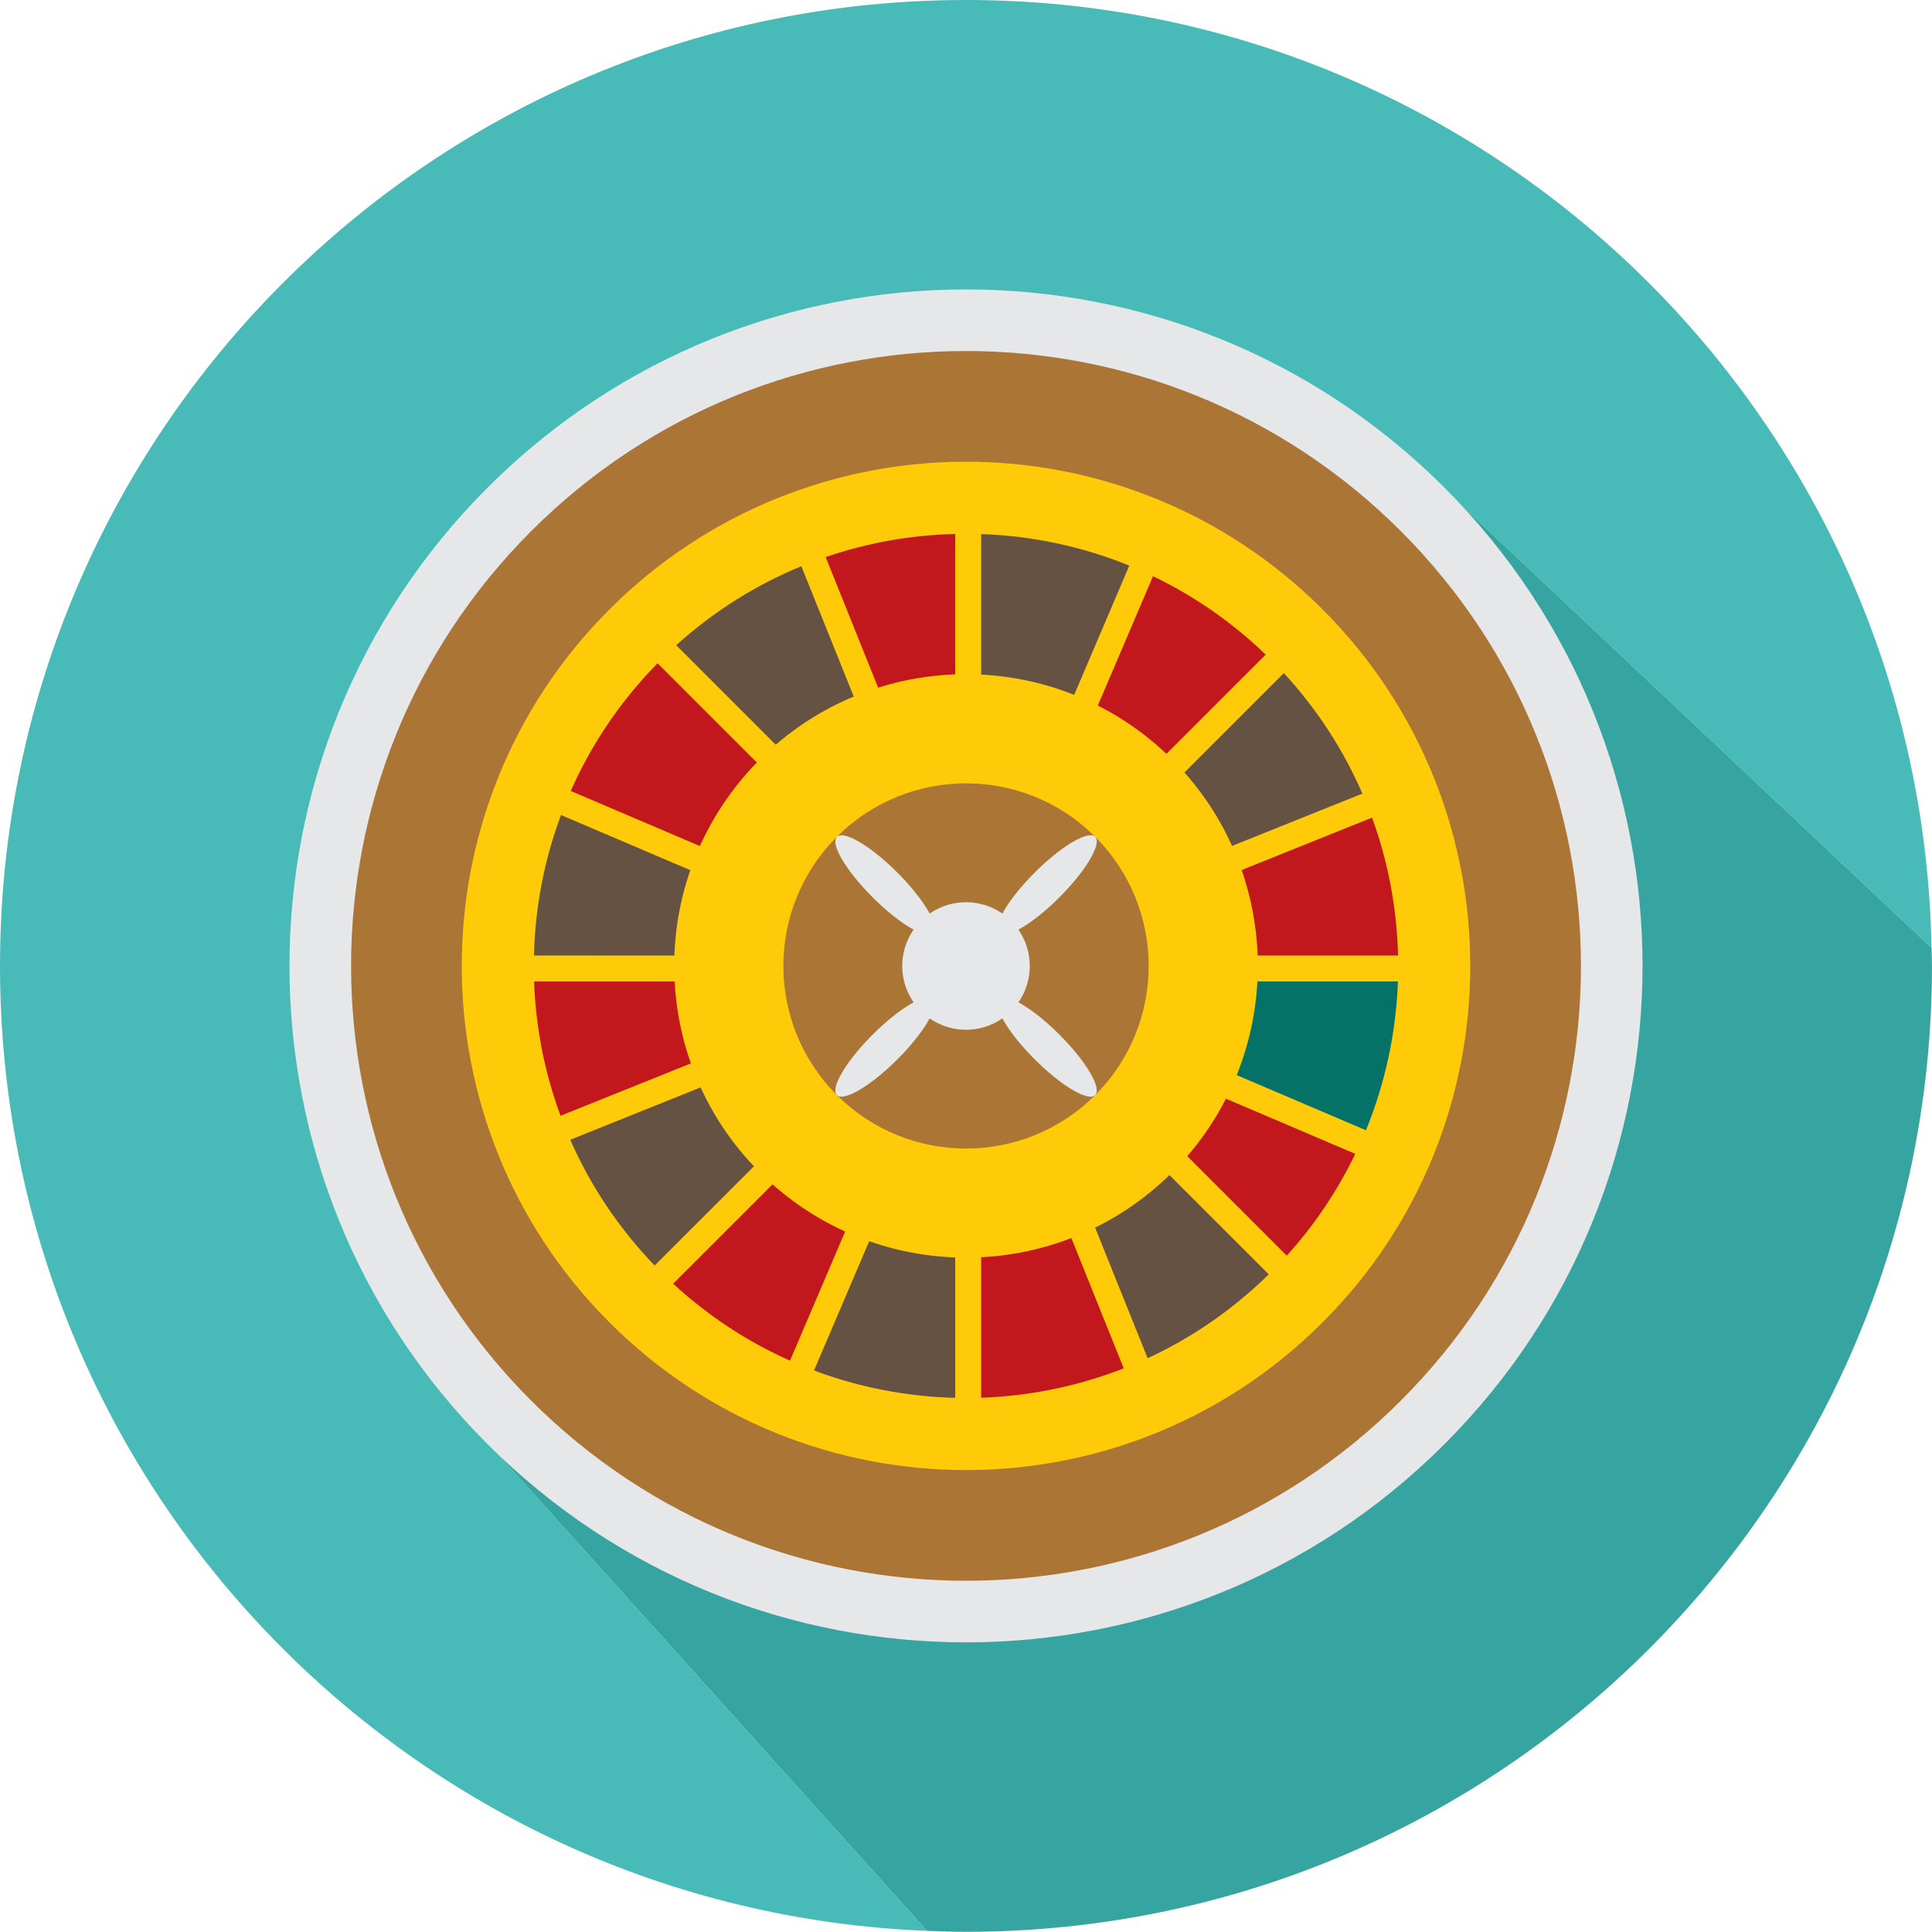 <?xml version="1.0" encoding="UTF-8" standalone="no"?>
<!-- Created with Inkscape (http://www.inkscape.org/) -->

<svg
   xmlns:dc="http://purl.org/dc/elements/1.1/"
   xmlns:cc="http://creativecommons.org/ns#"
   xmlns:rdf="http://www.w3.org/1999/02/22-rdf-syntax-ns#"
   xmlns:svg="http://www.w3.org/2000/svg"
   xmlns="http://www.w3.org/2000/svg"
   xmlns:sodipodi="http://sodipodi.sourceforge.net/DTD/sodipodi-0.dtd"
   xmlns:inkscape="http://www.inkscape.org/namespaces/inkscape"
   width="35.373mm"
   height="35.37mm"
   viewBox="0 0 125.336 125.328"
   id="svg4740"
   version="1.1"
   inkscape:version="0.91 r13725">
  <defs
     id="defs4742" />
  <sodipodi:namedview
     id="base"
     pagecolor="#ffffff"
     bordercolor="#666666"
     borderopacity="1.0"
     inkscape:pageopacity="0.0"
     inkscape:pageshadow="2"
     inkscape:zoom="0.35"
     inkscape:cx="-204.93272"
     inkscape:cy="-67.269332"
     inkscape:document-units="px"
     inkscape:current-layer="layer1"
     showgrid="false"
     fit-margin-top="0"
     fit-margin-left="0"
     fit-margin-right="0"
     fit-margin-bottom="0"
     inkscape:window-width="1920"
     inkscape:window-height="1028"
     inkscape:window-x="-8"
     inkscape:window-y="-8"
     inkscape:window-maximized="1" />
  <g
     inkscape:label="Layer 1"
     inkscape:groupmode="layer"
     id="layer1"
     transform="translate(-152.79,-339.765)">
    <g
       transform="translate(594.286,-51.429)"
       id="g4673">
      <path
         inkscape:connector-curvature="0"
         d="m -346.73,423.93 30.541,28.756 c -0.629,-34.065 -28.423,-61.492 -62.639,-61.492 -34.61,0 -62.669,28.056 -62.669,62.667 0,33.754 26.705,61.267 60.14,62.597 l -32.194,-35.761 66.82,-56.767"
         style="fill:#48bbb8;fill-opacity:1;fill-rule:nonzero;stroke:none"
         id="path156" />
      <path
         inkscape:connector-curvature="0"
         d="m -316.16,453.861 c 0,-0.395 -0.021,-0.782 -0.029,-1.175 l -30.541,-28.756 -66.82,56.767 32.194,35.761 c 0.841,0.031 1.681,0.062 2.529,0.062 34.61,0 62.667,-28.058 62.667,-62.66"
         style="fill:#36a4a1;fill-opacity:1;fill-rule:nonzero;stroke:none"
         id="path158" />
      <path
         inkscape:connector-curvature="0"
         d="m -347.792,484.889 c -17.14,17.139 -44.931,17.137 -62.07,0 -17.141,-17.137 -17.14,-44.922 -5e-4,-62.062 17.141,-17.141 44.93,-17.141 62.071,0 17.139,17.14 17.141,44.925 -5e-4,62.062"
         style="fill:#e6e7e8;fill-opacity:1;fill-rule:nonzero;stroke:none"
         id="path160" />
      <path
         inkscape:connector-curvature="0"
         d="m -350.617,482.06 c -15.58,15.582 -40.84,15.58 -56.418,0.001 -15.58,-15.573 -15.58,-40.828 -0.002,-56.411 15.579,-15.578 40.84,-15.578 56.42,0.002 15.579,15.579 15.579,40.835 -8.7e-4,56.407"
         style="fill:#ab7536;fill-opacity:1;fill-rule:nonzero;stroke:none"
         id="path162" />
      <path
         inkscape:connector-curvature="0"
         d="m -355.695,476.984 c -12.775,12.774 -33.488,12.776 -46.264,10e-4 -12.776,-12.77 -12.776,-33.483 -5e-4,-46.256 12.776,-12.775 33.489,-12.775 46.265,0.001 12.775,12.775 12.774,33.485 -5e-4,46.254"
         style="fill:#ffca08;fill-opacity:1;fill-rule:nonzero;stroke:none"
         id="path164" />
      <path
         inkscape:connector-curvature="0"
         d="m -377.843,450.414 9.61,-22.525 c -3.079,-1.254 -6.337,-1.936 -9.61,-2.047 l 5e-4,24.573"
         style="fill:#655243;fill-opacity:1;fill-rule:nonzero;stroke:none"
         id="path166" />
      <path
         inkscape:connector-curvature="0"
         d="m -380.192,452.868 -18.646,-18.645 c -2.43,2.473 -4.306,5.286 -5.632,8.284 l 24.279,10.361"
         style="fill:#c3171e;fill-opacity:1;fill-rule:nonzero;stroke:none"
         id="path168" />
      <path
         inkscape:connector-curvature="0"
         d="m -375.924,450.201 16.538,-16.539 c -2.209,-2.129 -4.68,-3.825 -7.309,-5.086 l -9.229,21.625"
         style="fill:#c3171e;fill-opacity:1;fill-rule:nonzero;stroke:none"
         id="path170" />
      <path
         inkscape:connector-curvature="0"
         d="m -380.611,450.07 -8.899,-22.144 c -2.912,1.196 -5.664,2.908 -8.118,5.126 l 17.017,17.017"
         style="fill:#655243;fill-opacity:1;fill-rule:nonzero;stroke:none"
         id="path172" />
      <path
         inkscape:connector-curvature="0"
         d="m -379.527,448.255 0,-22.421 c -2.846,0.07 -5.684,0.566 -8.406,1.5 l 8.406,20.921"
         style="fill:#c3171e;fill-opacity:1;fill-rule:nonzero;stroke:none"
         id="path174" />
      <path
         inkscape:connector-curvature="0"
         d="m -352.882,464.52 c 1.267,-3.095 1.958,-6.364 2.075,-9.654 l -24.702,10e-4 22.627,9.652"
         style="fill:#047266;fill-opacity:1;fill-rule:nonzero;stroke:none"
         id="path176" />
      <path
         inkscape:connector-curvature="0"
         d="m -374.749,453.184 23.95,0 c -0.074,-3.036 -0.633,-6.059 -1.688,-8.946 l -22.263,8.946"
         style="fill:#c3171e;fill-opacity:1;fill-rule:nonzero;stroke:none"
         id="path178" />
      <path
         inkscape:connector-curvature="0"
         d="m -374.691,451.344 21.579,-8.666 c -1.22,-2.806 -2.915,-5.452 -5.096,-7.816 l -16.483,16.483"
         style="fill:#655243;fill-opacity:1;fill-rule:nonzero;stroke:none"
         id="path180" />
      <path
         inkscape:connector-curvature="0"
         d="m -375.981,457.08 8.937,22.229 c 2.839,-1.312 5.5,-3.13 7.858,-5.441 l -16.795,-16.788"
         style="fill:#655243;fill-opacity:1;fill-rule:nonzero;stroke:none"
         id="path182" />
      <path
         inkscape:connector-curvature="0"
         d="m -377.843,456.958 -0.002,24.916 c 3.147,-0.111 6.277,-0.746 9.249,-1.909 l -9.247,-23.008"
         style="fill:#c3171e;fill-opacity:1;fill-rule:nonzero;stroke:none"
         id="path184" />
      <path
         inkscape:connector-curvature="0"
         d="m -372.85,457.829 14.831,14.826 c 1.832,-2.022 3.311,-4.253 4.446,-6.604 l -19.277,-8.223"
         style="fill:#c3171e;fill-opacity:1;fill-rule:nonzero;stroke:none"
         id="path186" />
      <path
         inkscape:connector-curvature="0"
         d="m -379.527,458.644 -9.161,21.461 c 2.951,1.107 6.05,1.696 9.161,1.775 l 0,-23.236"
         style="fill:#655243;fill-opacity:1;fill-rule:nonzero;stroke:none"
         id="path188" />
      <path
         inkscape:connector-curvature="0"
         d="m -381.7,455.976 -22.802,9.16 c 1.294,2.945 3.12,5.714 5.476,8.159 l 17.327,-17.319"
         style="fill:#655243;fill-opacity:1;fill-rule:nonzero;stroke:none"
         id="path190" />
      <path
         inkscape:connector-curvature="0"
         d="m -383.451,454.868 -23.398,0 c 0.105,2.955 0.678,5.897 1.716,8.71 l 21.682,-8.71"
         style="fill:#c3171e;fill-opacity:1;fill-rule:nonzero;stroke:none"
         id="path192" />
      <path
         inkscape:connector-curvature="0"
         d="m -380.887,457.543 -16.94,16.93 c 2.3,2.121 4.863,3.785 7.582,4.994 l 9.359,-21.924"
         style="fill:#c3171e;fill-opacity:1;fill-rule:nonzero;stroke:none"
         id="path194" />
      <path
         inkscape:connector-curvature="0"
         d="m -383.739,453.184 -21.365,-9.116 c -1.094,2.936 -1.679,6.02 -1.751,9.115 l 23.116,0.001"
         style="fill:#655243;fill-opacity:1;fill-rule:nonzero;stroke:none"
         id="path196" />
      <path
         inkscape:connector-curvature="0"
         d="m -365.441,467.243 c -7.394,7.388 -19.379,7.39 -26.771,0.001 -7.394,-7.389 -7.394,-19.375 -10e-4,-26.769 7.393,-7.393 19.379,-7.393 26.773,0 7.392,7.394 7.392,19.379 0,26.767"
         style="fill:#ffca08;fill-opacity:1;fill-rule:nonzero;stroke:none"
         id="path198" />
      <path
         inkscape:connector-curvature="0"
         d="m -370.448,462.24 c -4.627,4.624 -12.131,4.62 -16.756,-10e-4 -4.627,-4.625 -4.63,-12.129 -0.002,-16.756 4.627,-4.626 12.132,-4.626 16.759,0 4.625,4.626 4.627,12.131 -0.001,16.758"
         style="fill:#ab7536;fill-opacity:1;fill-rule:nonzero;stroke:none"
         id="path200" />
      <path
         inkscape:connector-curvature="0"
         d="m -372.767,449.409 c -1.724,1.724 -3.482,2.761 -3.925,2.32 -0.443,-0.446 0.596,-2.203 2.32,-3.928 1.724,-1.722 3.48,-2.761 3.925,-2.319 0.443,0.445 -0.597,2.203 -2.32,3.926"
         style="fill:#e6e7e8;fill-opacity:1;fill-rule:nonzero;stroke:none"
         id="path202" />
      <path
         inkscape:connector-curvature="0"
         d="m -383.28,459.92 c -1.725,1.724 -3.481,2.761 -3.923,2.319 -0.445,-0.444 0.594,-2.2 2.317,-3.922 1.725,-1.726 3.481,-2.764 3.925,-2.32 0.443,0.444 -0.595,2.201 -2.319,3.924"
         style="fill:#e6e7e8;fill-opacity:1;fill-rule:nonzero;stroke:none"
         id="path204" />
      <path
         inkscape:connector-curvature="0"
         d="m -374.373,459.92 c -1.723,-1.722 -2.762,-3.479 -2.319,-3.924 0.444,-0.444 2.202,0.594 3.925,2.319 1.726,1.724 2.764,3.48 2.319,3.925 -0.444,0.441 -2.2,-0.596 -3.925,-2.32"
         style="fill:#e6e7e8;fill-opacity:1;fill-rule:nonzero;stroke:none"
         id="path206" />
      <path
         inkscape:connector-curvature="0"
         d="m -384.887,449.408 c -1.723,-1.722 -2.761,-3.48 -2.317,-3.925 0.443,-0.443 2.201,0.594 3.924,2.319 1.724,1.724 2.762,3.481 2.317,3.925 -0.443,0.444 -2.2,-0.595 -3.924,-2.319"
         style="fill:#e6e7e8;fill-opacity:1;fill-rule:nonzero;stroke:none"
         id="path208" />
      <path
         inkscape:connector-curvature="0"
         d="m -375.902,456.788 c -1.616,1.615 -4.234,1.615 -5.85,0 -1.615,-1.615 -1.616,-4.234 0,-5.851 1.616,-1.615 4.236,-1.614 5.85,0 1.615,1.616 1.616,4.236 0,5.851"
         style="fill:#e6e7e8;fill-opacity:1;fill-rule:nonzero;stroke:none"
         id="path210" />
    </g>
  </g>
</svg>
